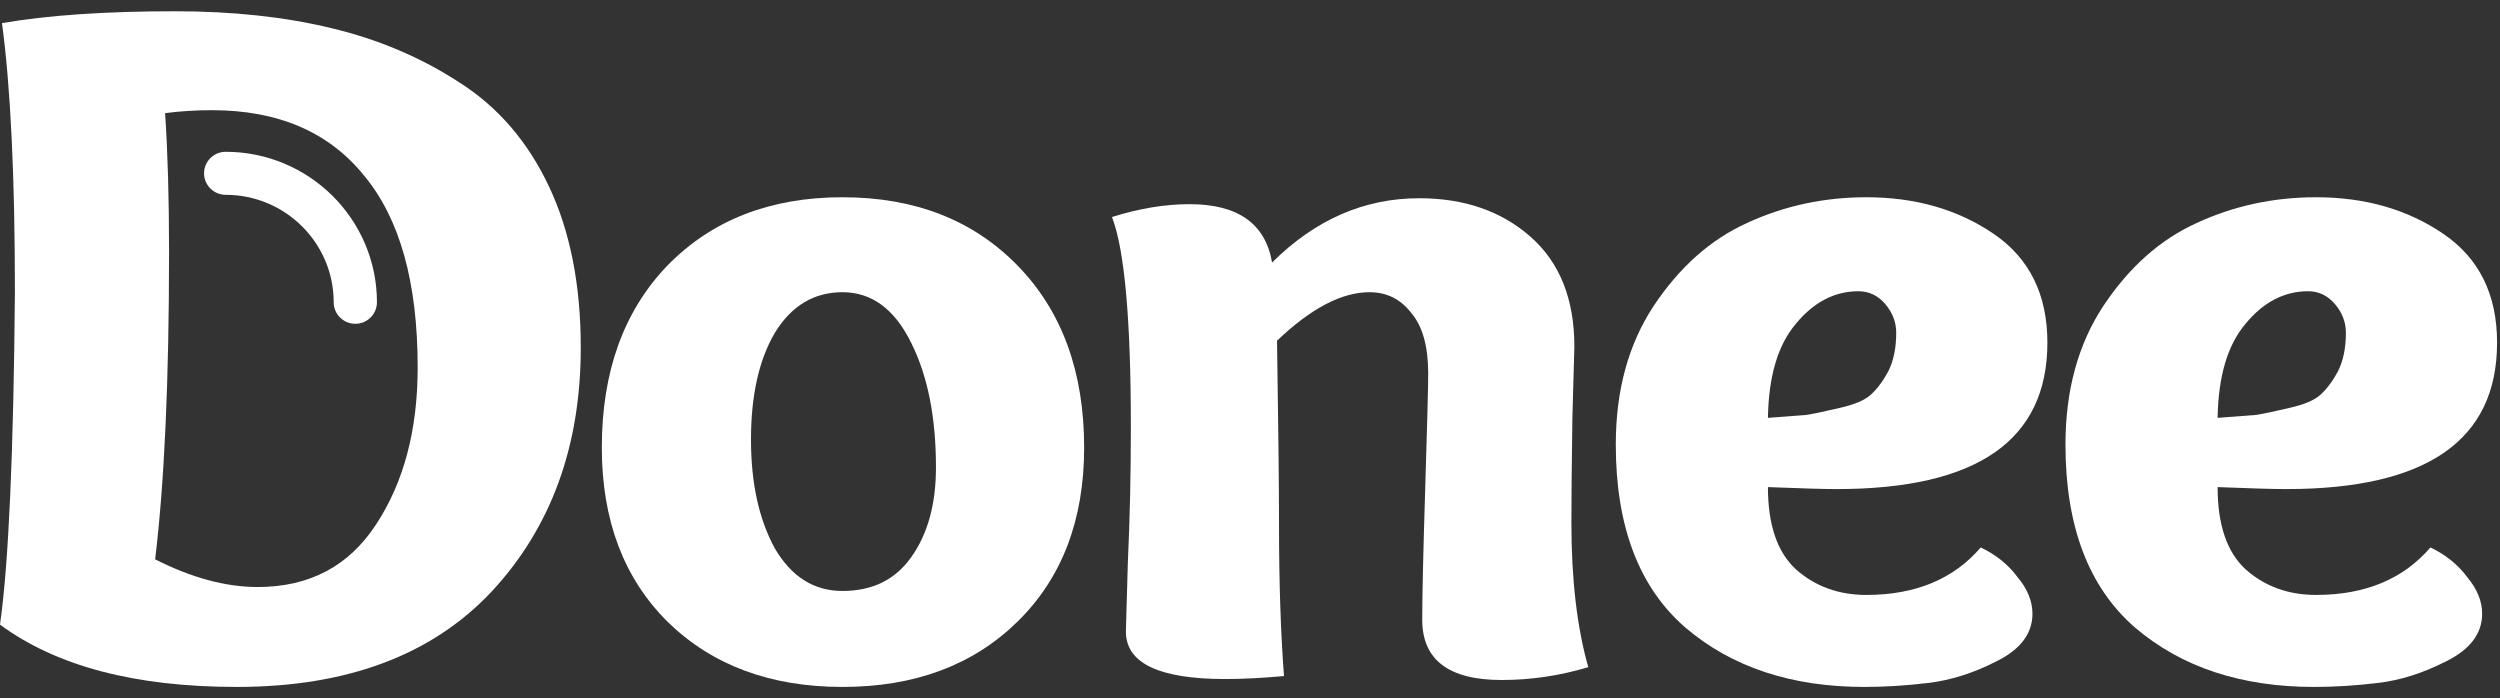 <svg width="111" height="31" viewBox="0 0 111 31" fill="none" xmlns="http://www.w3.org/2000/svg">
<rect x="0" y="0" width="111" height="31" fill="#333333" stroke="none"/>
<path d="M0 27.733C0.383 25.039 0.603 20.119 0.662 12.974C0.662 7.85 0.471 3.868 0.088 1.027C2.119 0.676 4.68 0.5 7.771 0.5C10.332 0.5 12.643 0.749 14.703 1.247C16.793 1.745 18.692 2.55 20.399 3.663C22.106 4.746 23.431 6.283 24.373 8.275C25.315 10.266 25.786 12.652 25.786 15.434C25.786 19.826 24.461 23.443 21.812 26.283C19.163 29.094 15.395 30.5 10.509 30.5C6.005 30.5 2.502 29.578 0 27.733ZM7.33 5.024C7.447 6.752 7.506 8.802 7.506 11.174C7.506 16.884 7.3 21.437 6.888 24.834C8.507 25.654 10.023 26.064 11.436 26.064C13.732 26.064 15.483 25.141 16.69 23.297C17.927 21.422 18.545 19.094 18.545 16.313C18.545 12.535 17.75 9.695 16.16 7.791C14.6 5.859 12.348 4.892 9.405 4.892C8.698 4.892 8.007 4.936 7.33 5.024Z" fill="white"/>
<path d="M45.177 27.601C43.205 29.534 40.615 30.5 37.406 30.5C34.198 30.5 31.608 29.534 29.635 27.601C27.692 25.668 26.721 23.091 26.721 19.87C26.721 16.503 27.692 13.809 29.635 11.788C31.608 9.768 34.198 8.758 37.406 8.758C40.615 8.758 43.205 9.768 45.177 11.788C47.15 13.809 48.136 16.503 48.136 19.87C48.136 23.091 47.15 25.668 45.177 27.601ZM41.557 20.749C41.557 18.523 41.189 16.679 40.453 15.214C39.717 13.721 38.702 12.974 37.406 12.974C36.141 12.974 35.14 13.575 34.404 14.775C33.697 15.976 33.344 17.557 33.344 19.519C33.344 21.452 33.697 23.062 34.404 24.351C35.14 25.61 36.141 26.239 37.406 26.239C38.731 26.239 39.746 25.742 40.453 24.746C41.189 23.721 41.557 22.389 41.557 20.749Z" fill="white"/>
<path d="M49.371 9.636C50.578 9.255 51.726 9.065 52.815 9.065C54.964 9.065 56.185 9.929 56.48 11.657C58.393 9.753 60.571 8.802 63.014 8.802C65.016 8.802 66.664 9.373 67.96 10.515C69.255 11.657 69.902 13.282 69.902 15.39C69.902 15.449 69.873 16.503 69.814 18.553C69.784 20.602 69.77 22.154 69.77 23.209C69.77 25.727 70.02 27.865 70.52 29.622C69.255 30.002 67.974 30.192 66.679 30.192C64.324 30.192 63.147 29.299 63.147 27.513C63.147 26.459 63.191 24.526 63.279 21.715C63.367 18.875 63.412 17.162 63.412 16.576C63.412 15.376 63.161 14.482 62.661 13.897C62.19 13.282 61.572 12.974 60.807 12.974C59.57 12.974 58.202 13.692 56.7 15.127C56.759 18.875 56.788 21.584 56.788 23.253C56.788 25.829 56.862 28.084 57.009 30.017C56.038 30.105 55.17 30.149 54.404 30.149C51.461 30.149 49.989 29.446 49.989 28.04C49.989 27.923 50.018 26.898 50.077 24.966C50.166 23.033 50.21 21.027 50.21 18.948C50.21 14.175 49.93 11.071 49.371 9.636Z" fill="white"/>
<path d="M82.868 8.758C85.046 8.758 86.93 9.299 88.519 10.383C90.109 11.466 90.904 13.077 90.904 15.214C90.904 19.548 87.784 21.715 81.543 21.715C80.984 21.715 79.968 21.686 78.496 21.627C78.496 23.297 78.909 24.512 79.733 25.273C80.586 26.034 81.631 26.415 82.868 26.415C85.046 26.415 86.739 25.712 87.945 24.307C88.622 24.629 89.167 25.068 89.579 25.625C90.021 26.151 90.241 26.693 90.241 27.25C90.241 28.128 89.712 28.831 88.652 29.358C87.622 29.885 86.606 30.207 85.605 30.324C84.634 30.441 83.692 30.5 82.779 30.5C79.541 30.5 76.892 29.622 74.832 27.865C72.771 26.078 71.741 23.37 71.741 19.739C71.741 17.337 72.3 15.288 73.419 13.589C74.567 11.862 75.95 10.632 77.569 9.9C79.218 9.138 80.984 8.758 82.868 8.758ZM82.514 12.931C81.455 12.931 80.528 13.414 79.733 14.38C78.938 15.317 78.526 16.708 78.496 18.553C79.321 18.494 79.895 18.45 80.218 18.421C80.572 18.362 81.057 18.26 81.675 18.113C82.323 17.967 82.779 17.777 83.044 17.543C83.339 17.279 83.604 16.927 83.839 16.488C84.075 16.02 84.192 15.449 84.192 14.775C84.192 14.307 84.03 13.882 83.707 13.502C83.383 13.121 82.985 12.931 82.514 12.931Z" fill="white"/>
<path d="M102.834 8.758C105.012 8.758 106.896 9.299 108.485 10.383C110.075 11.466 110.87 13.077 110.87 15.214C110.87 19.548 107.749 21.715 101.509 21.715C100.95 21.715 99.934 21.686 98.462 21.627C98.462 23.297 98.874 24.512 99.699 25.273C100.552 26.034 101.597 26.415 102.834 26.415C105.012 26.415 106.704 25.712 107.911 24.307C108.588 24.629 109.133 25.068 109.545 25.625C109.986 26.151 110.207 26.693 110.207 27.25C110.207 28.128 109.677 28.831 108.618 29.358C107.587 29.885 106.572 30.207 105.571 30.324C104.6 30.441 103.658 30.5 102.745 30.5C99.507 30.5 96.858 29.622 94.797 27.865C92.737 26.078 91.707 23.37 91.707 19.739C91.707 17.337 92.266 15.288 93.385 13.589C94.533 11.862 95.916 10.632 97.535 9.9C99.183 9.138 100.95 8.758 102.834 8.758ZM102.48 12.931C101.421 12.931 100.493 13.414 99.699 14.38C98.904 15.317 98.492 16.708 98.462 18.553C99.287 18.494 99.861 18.45 100.184 18.421C100.538 18.362 101.023 18.26 101.641 18.113C102.289 17.967 102.745 17.777 103.01 17.543C103.305 17.279 103.569 16.927 103.805 16.488C104.04 16.02 104.158 15.449 104.158 14.775C104.158 14.307 103.996 13.882 103.672 13.502C103.349 13.121 102.951 12.931 102.48 12.931Z" fill="white"/>
<path d="M10.02 6.74C9.49 6.74 9.06 7.168 9.06 7.695C9.06 8.222 9.49 8.65 10.02 8.65C12.665 8.65 14.816 10.79 14.816 13.421C14.816 13.948 15.246 14.376 15.776 14.376C16.306 14.376 16.736 13.948 16.736 13.421C16.736 9.737 13.723 6.74 10.02 6.74Z" fill="white"/>
</svg>
